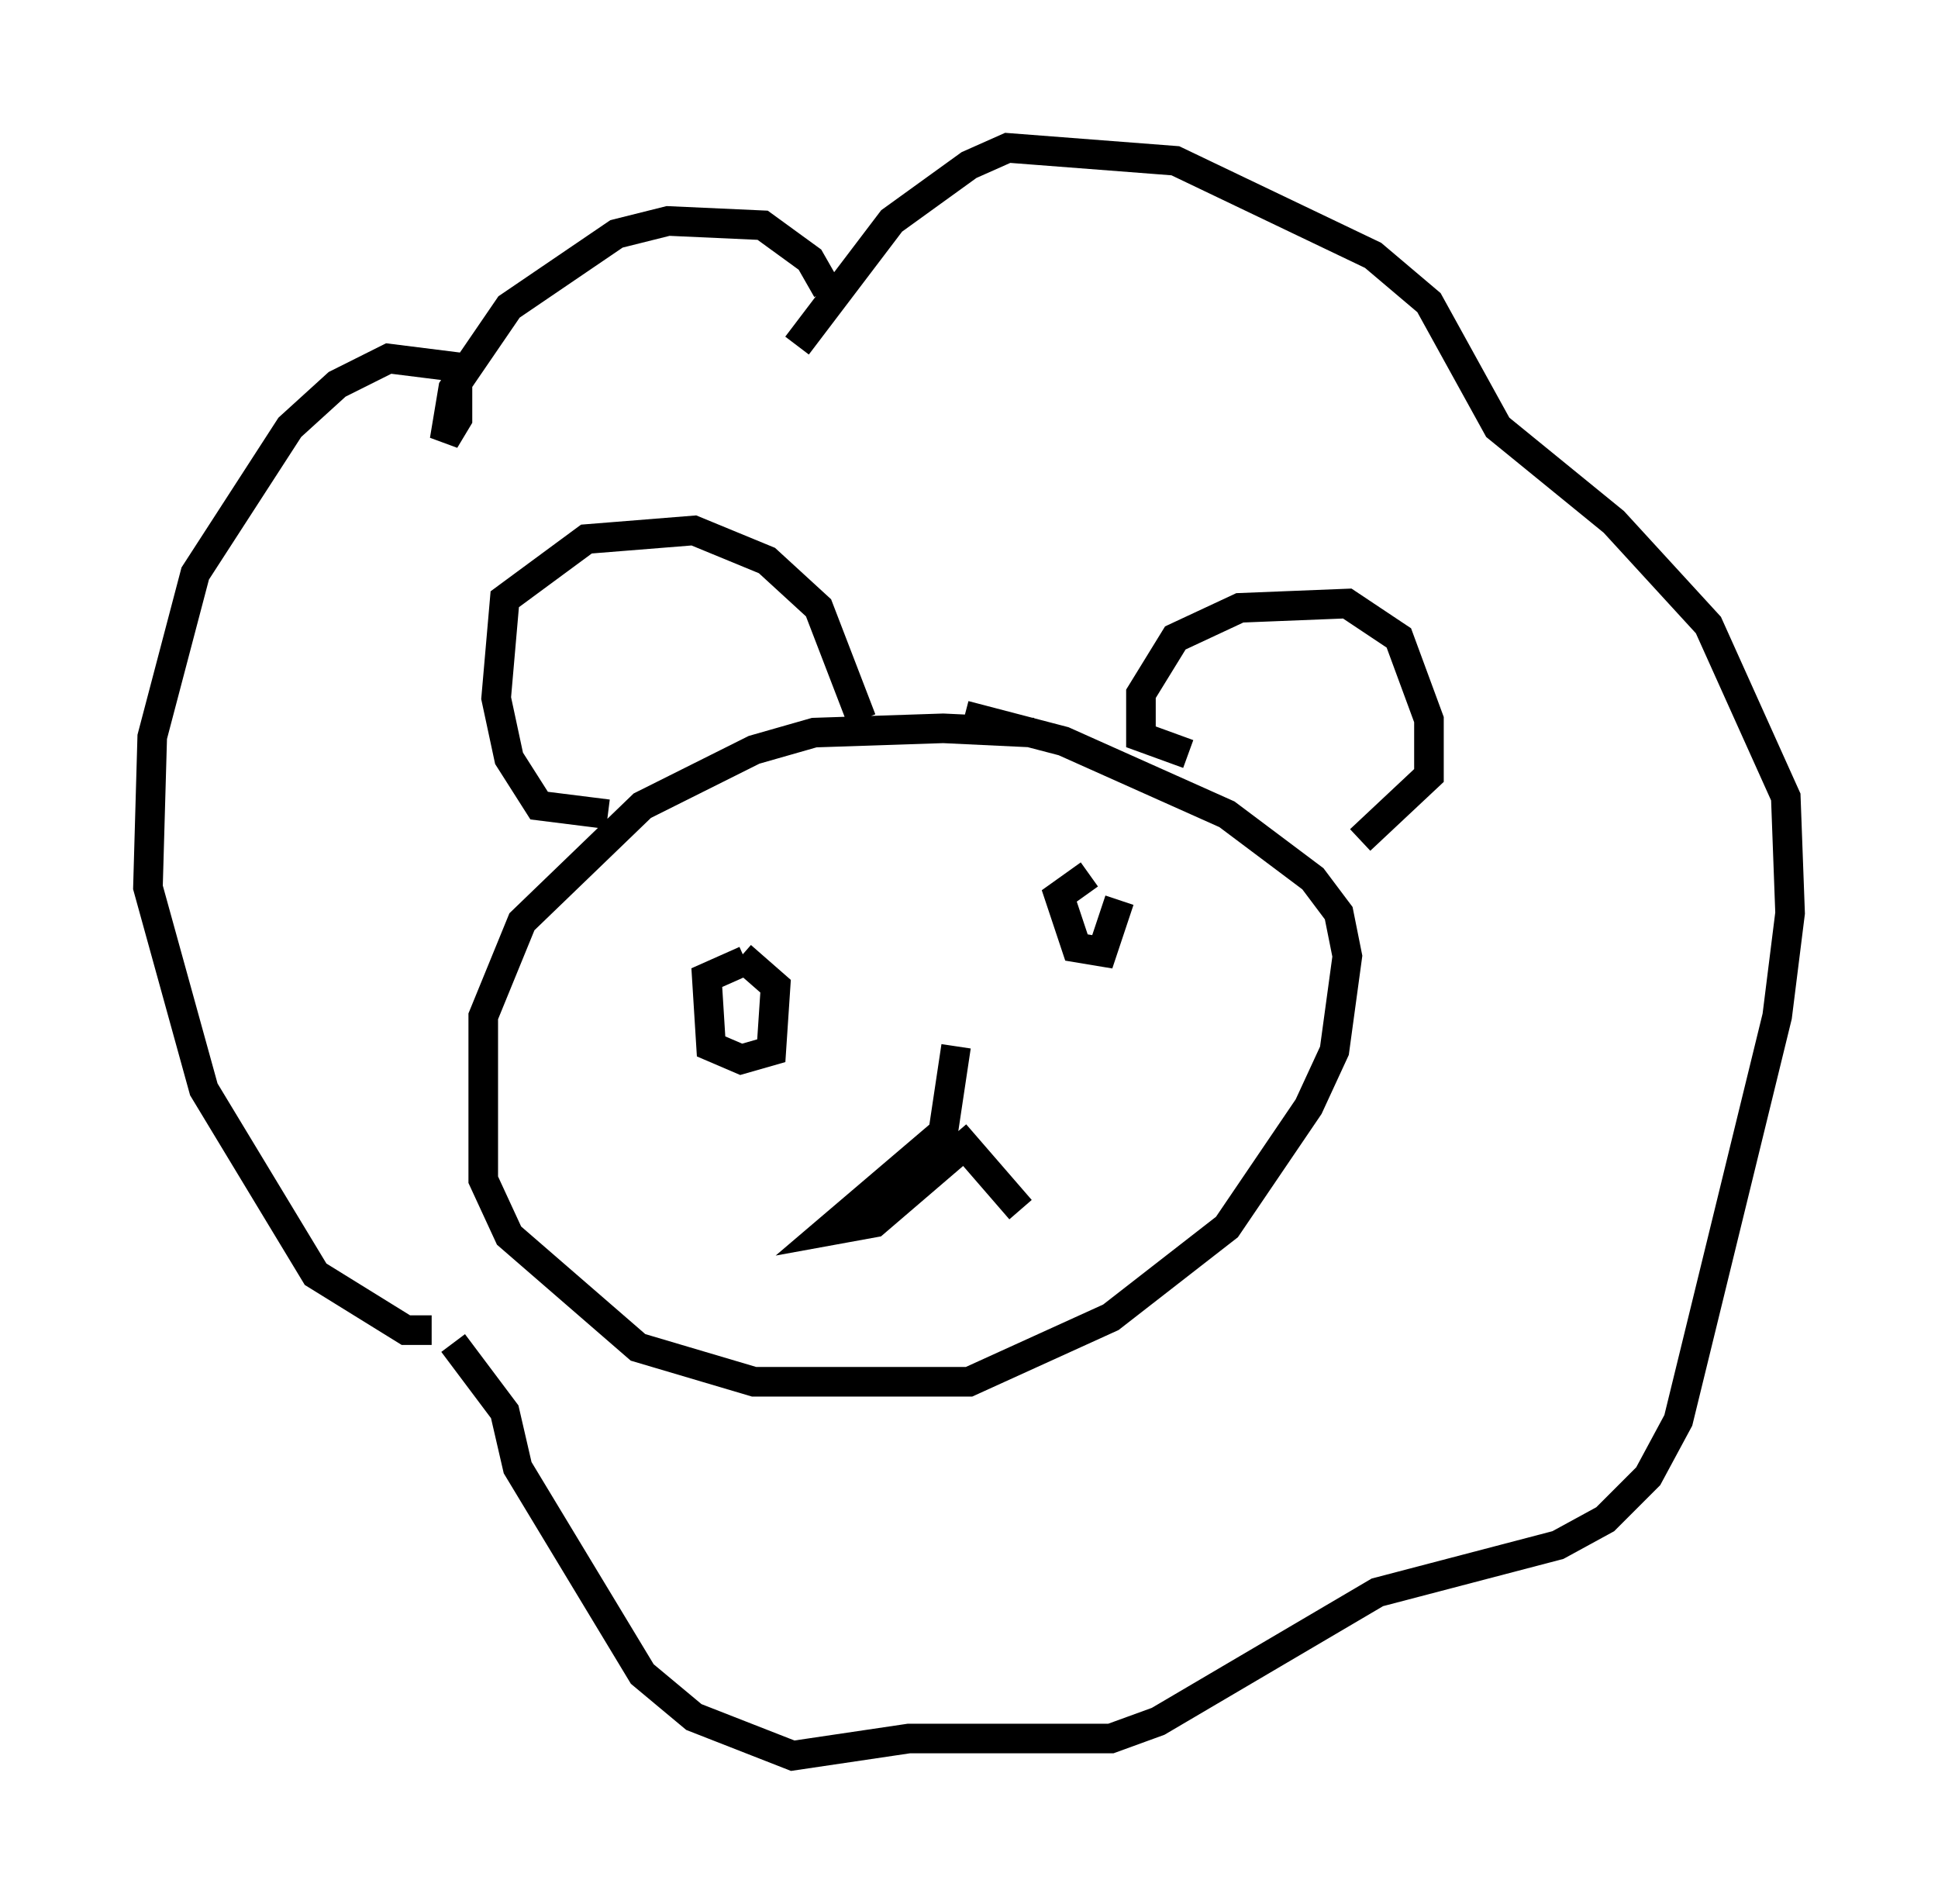 <?xml version="1.0" encoding="utf-8" ?>
<svg baseProfile="full" height="64.324" version="1.1" width="65.486" xmlns="http://www.w3.org/2000/svg" xmlns:ev="http://www.w3.org/2001/xml-events" xmlns:xlink="http://www.w3.org/1999/xlink"><defs /><rect fill="white" height="64.324" width="65.486" x="0" y="0" /><path d="M36.084, 25.626 m-1.162, -0.872 l-3.05, -0.145 -4.358, 0.145 l-2.034, 0.581 -3.777, 1.888 l-4.067, 3.922 -1.307, 3.196 l0.0, 5.52 0.872, 1.888 l4.358, 3.777 3.922, 1.162 l7.263, 0.0 4.793, -2.179 l3.922, -3.05 2.76, -4.067 l0.872, -1.888 0.436, -3.196 l-0.291, -1.453 -0.872, -1.162 l-2.905, -2.179 -5.52, -2.469 l-3.341, -0.872 m-7.408, 8.279 l-1.307, 0.581 0.145, 2.324 l1.017, 0.436 1.017, -0.291 l0.145, -2.179 -1.162, -1.017 m11.765, -2.76 l-1.017, 0.726 0.581, 1.743 l0.872, 0.145 0.581, -1.743 m-17.285, -2.905 l-2.324, -0.291 -1.017, -1.598 l-0.436, -2.034 0.291, -3.341 l2.76, -2.034 3.631, -0.291 l2.469, 1.017 1.743, 1.598 l1.453, 3.777 m11.039, 1.162 l-1.598, -0.581 0.0, -1.453 l1.162, -1.888 2.179, -1.017 l3.631, -0.145 1.743, 1.162 l1.017, 2.76 0.0, 1.888 l-2.324, 2.179 m-18.011, -18.592 l-0.581, -1.017 -1.598, -1.162 l-3.196, -0.145 -1.743, 0.436 l-3.631, 2.469 -1.888, 2.76 l-0.291, 1.743 0.436, -0.726 l0.0, -1.743 -2.324, -0.291 l-1.743, 0.872 -1.598, 1.453 l-3.196, 4.939 -1.453, 5.52 l-0.145, 5.084 1.888, 6.827 l3.777, 6.246 3.05, 1.888 l0.872, 0.0 m0.726, 0.436 l1.743, 2.324 0.436, 1.888 l4.212, 6.972 1.743, 1.453 l3.341, 1.307 3.922, -0.581 l6.827, 0.0 1.598, -0.581 l7.408, -4.358 6.101, -1.598 l1.598, -0.872 1.453, -1.453 l1.017, -1.888 3.341, -13.654 l0.436, -3.486 -0.145, -3.922 l-2.615, -5.81 -3.196, -3.486 l-3.922, -3.196 -2.324, -4.212 l-1.888, -1.598 -6.682, -3.196 l-5.665, -0.436 -1.307, 0.581 l-2.615, 1.888 -3.196, 4.212 m5.374, 23.676 l-0.436, 2.905 -3.922, 3.341 l1.598, -0.291 3.05, -2.615 l1.888, 2.179 " fill="none" stroke="black" stroke-width="1" /></svg>